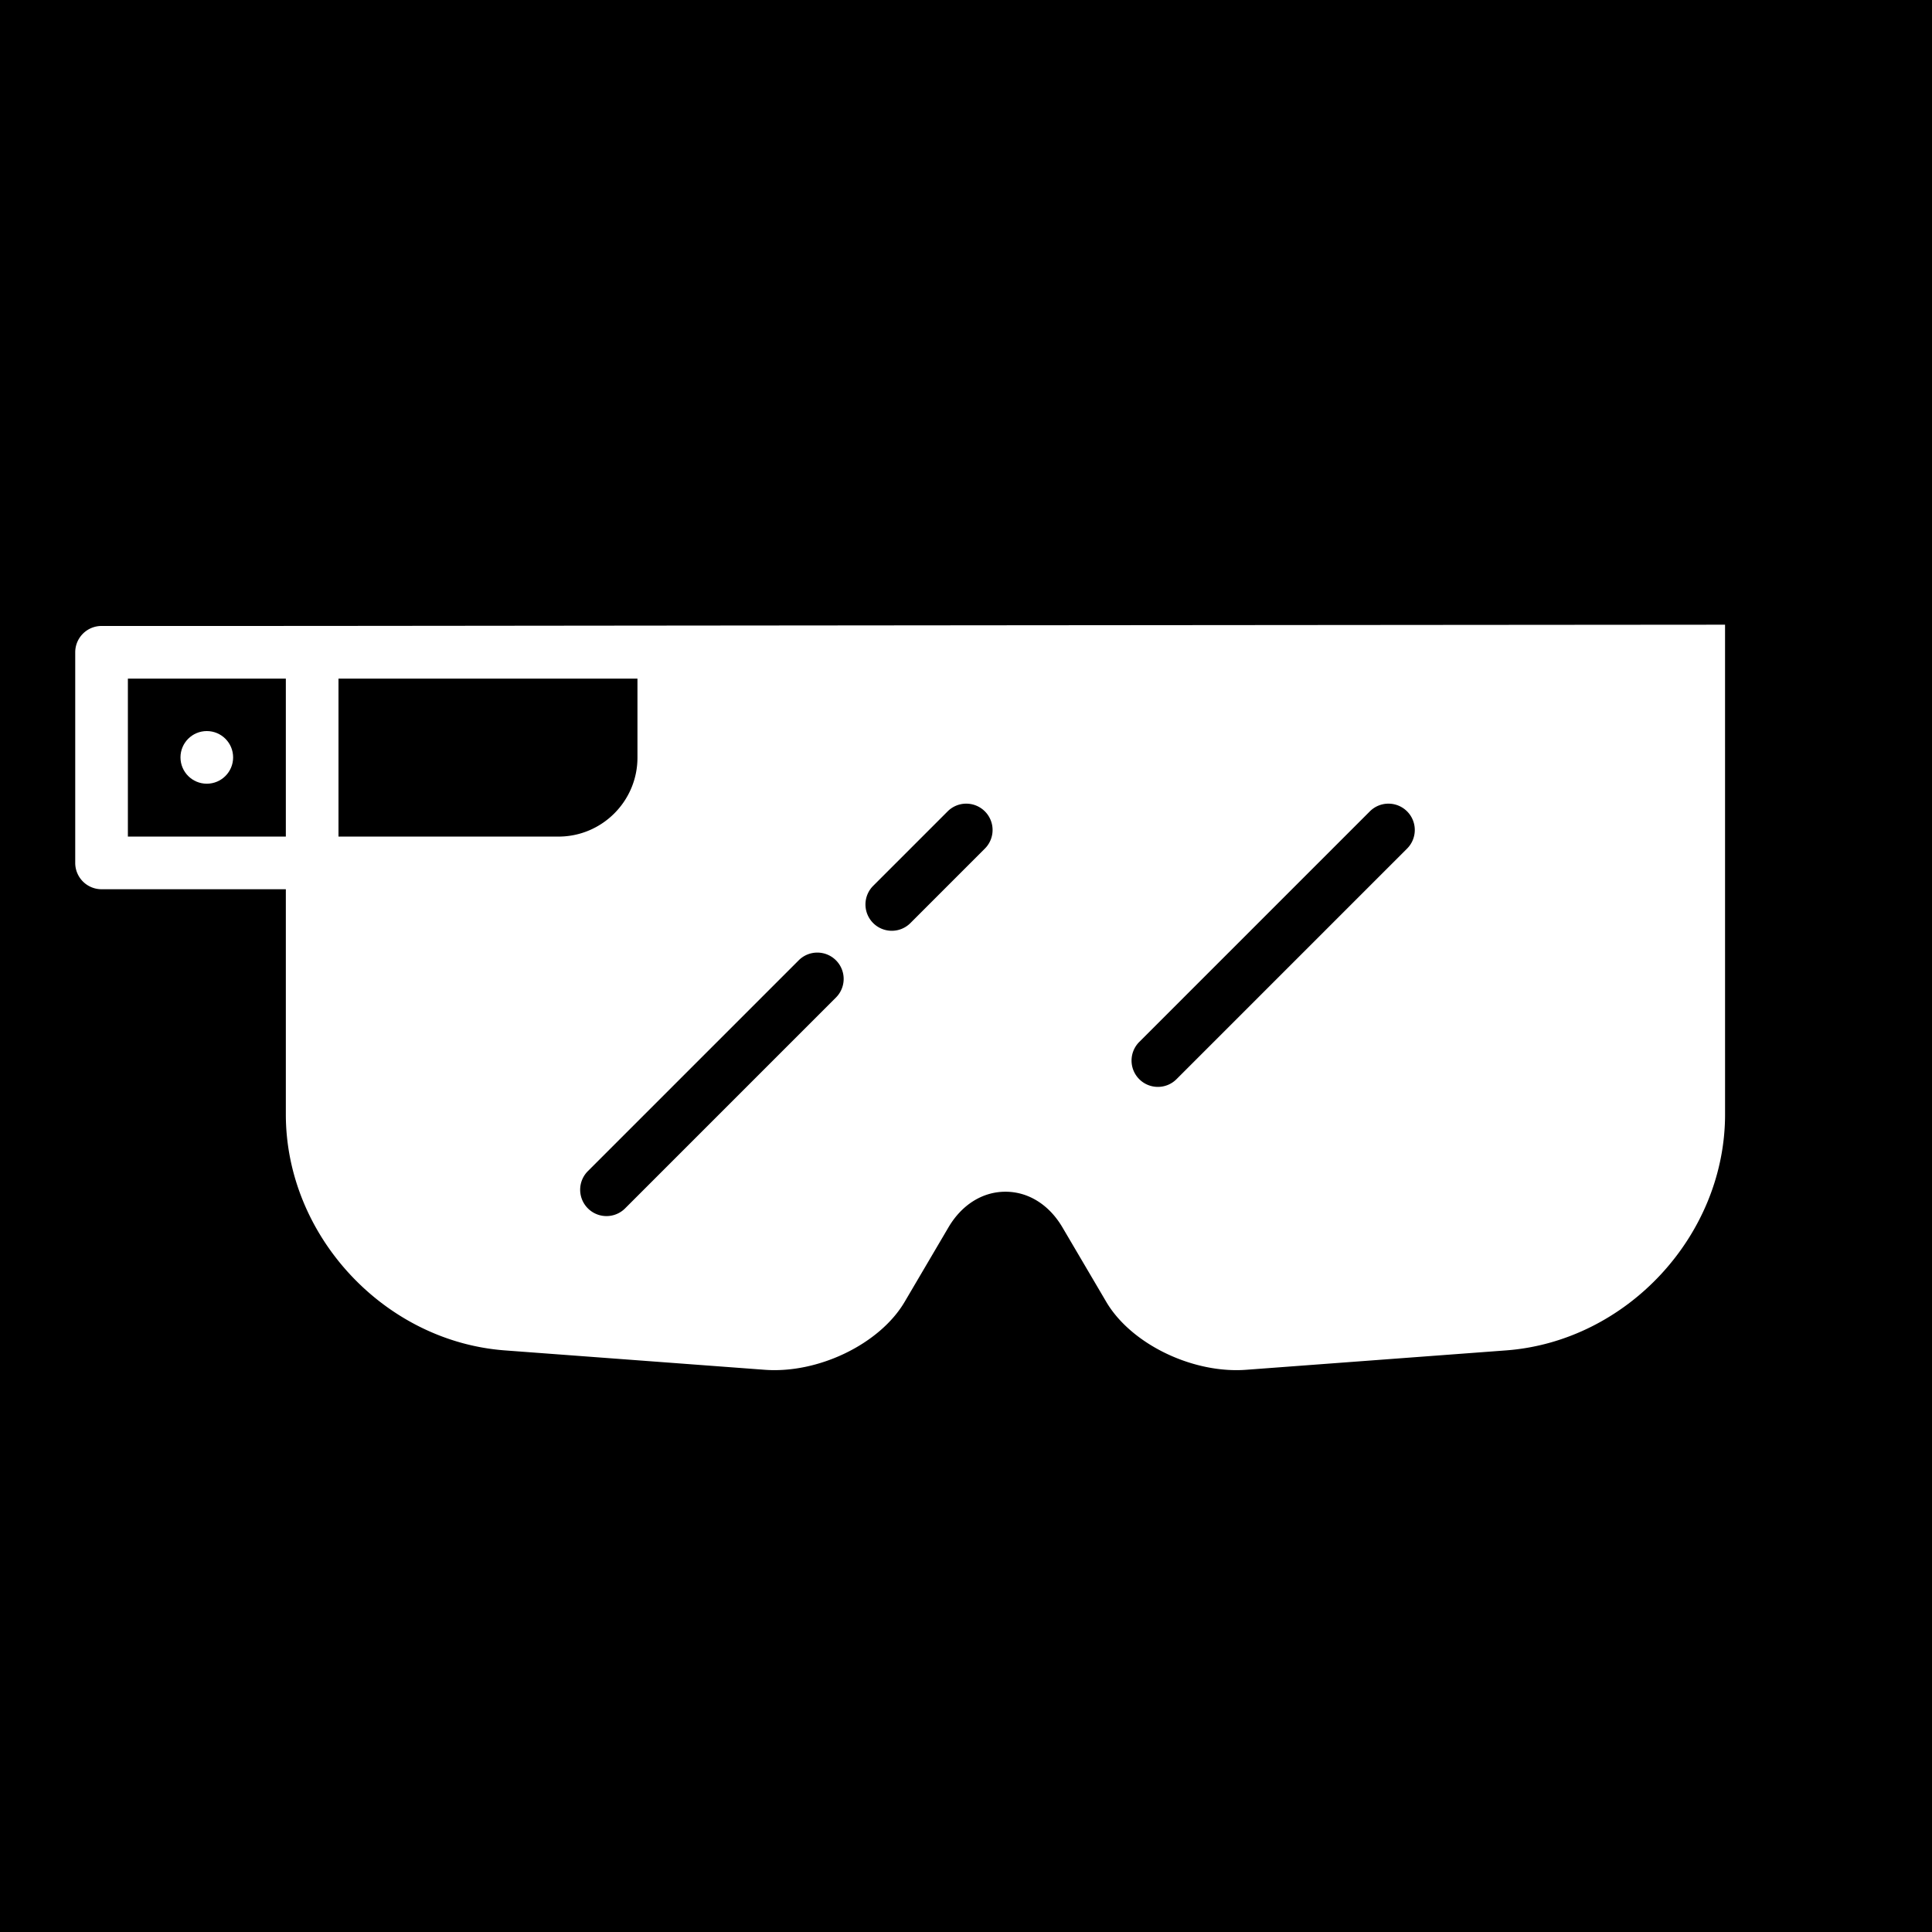 <svg xml:space="preserve" width="512" height="512" xmlns="http://www.w3.org/2000/svg"><defs><filter style="color-interpolation-filters:sRGB" id="a" x="-.162" y="-.358" width="1.315" height="1.697"><feFlood flood-opacity="1" flood-color="#3A3F5E" result="flood"/><feComposite in="flood" in2="SourceGraphic" operator="out" result="composite1"/><feGaussianBlur in="composite1" stdDeviation="15" result="blur"/><feOffset result="offset"/><feComposite in="offset" in2="SourceGraphic" operator="atop" result="composite2"/></filter></defs><path d="M0 0h512v512H0Z" fill="#b90202" style="fill:#0000;fill-opacity:1"/><g style="fill:#fff;fill-opacity:1;filter:url(#a)" transform="translate(19.93 -55.417) scale(.93)"><circle cx="37.5" cy="275.411" r="7.5" style="fill:#fff;fill-opacity:1"/><path style="fill:#fff;stroke-width:.93;fill-opacity:1" d="M456.854 165.416c-429.952.336-328.201.34-429.952.336a6.973 6.973 0 0 0-6.972 6.973v55.777a6.973 6.973 0 0 0 6.972 6.973h48.805v59.632c0 32.075 26.023 60.112 58.008 62.498l68.805 5.133c14.228 1.064 30.507-6.84 37.066-17.99l11.605-19.73c3.528-5.997 9.03-9.436 15.092-9.436 6.063 0 11.562 3.439 15.09 9.436l11.606 19.73c6.162 10.476 20.91 18.086 34.47 18.086.871 0 1.738-.032 2.596-.096l68.805-5.133c31.985-2.384 58.008-30.422 58.007-62.496l-.003-129.693zM33.875 179.697h41.832v41.834H33.875v-41.834zm55.777 0h79.174v20.916c0 11.534-9.382 20.918-20.916 20.918H89.652v-41.834zm166.25 33.115a6.971 6.971 0 0 1 4.93 11.9l-19.719 19.722a6.953 6.953 0 0 1-4.931 2.043 6.971 6.971 0 0 1-4.93-11.902l19.72-19.721a6.95 6.95 0 0 1 4.93-2.042zm111.813 0a6.971 6.971 0 0 1 4.93 11.9l-61.065 61.065a6.948 6.948 0 0 1-4.93 2.043 6.971 6.971 0 0 1-4.93-11.902l61.065-61.064a6.95 6.95 0 0 1 4.93-2.042zm-151.252 39.442a6.971 6.971 0 0 1 4.93 11.9l-55.836 55.836a6.953 6.953 0 0 1-4.932 2.043 6.948 6.948 0 0 1-4.93-2.043 6.971 6.971 0 0 1 0-9.86l55.838-55.835a6.948 6.948 0 0 1 4.93-2.041z" transform="translate(-21.439 59.611) scale(1.076)"/></g></svg>